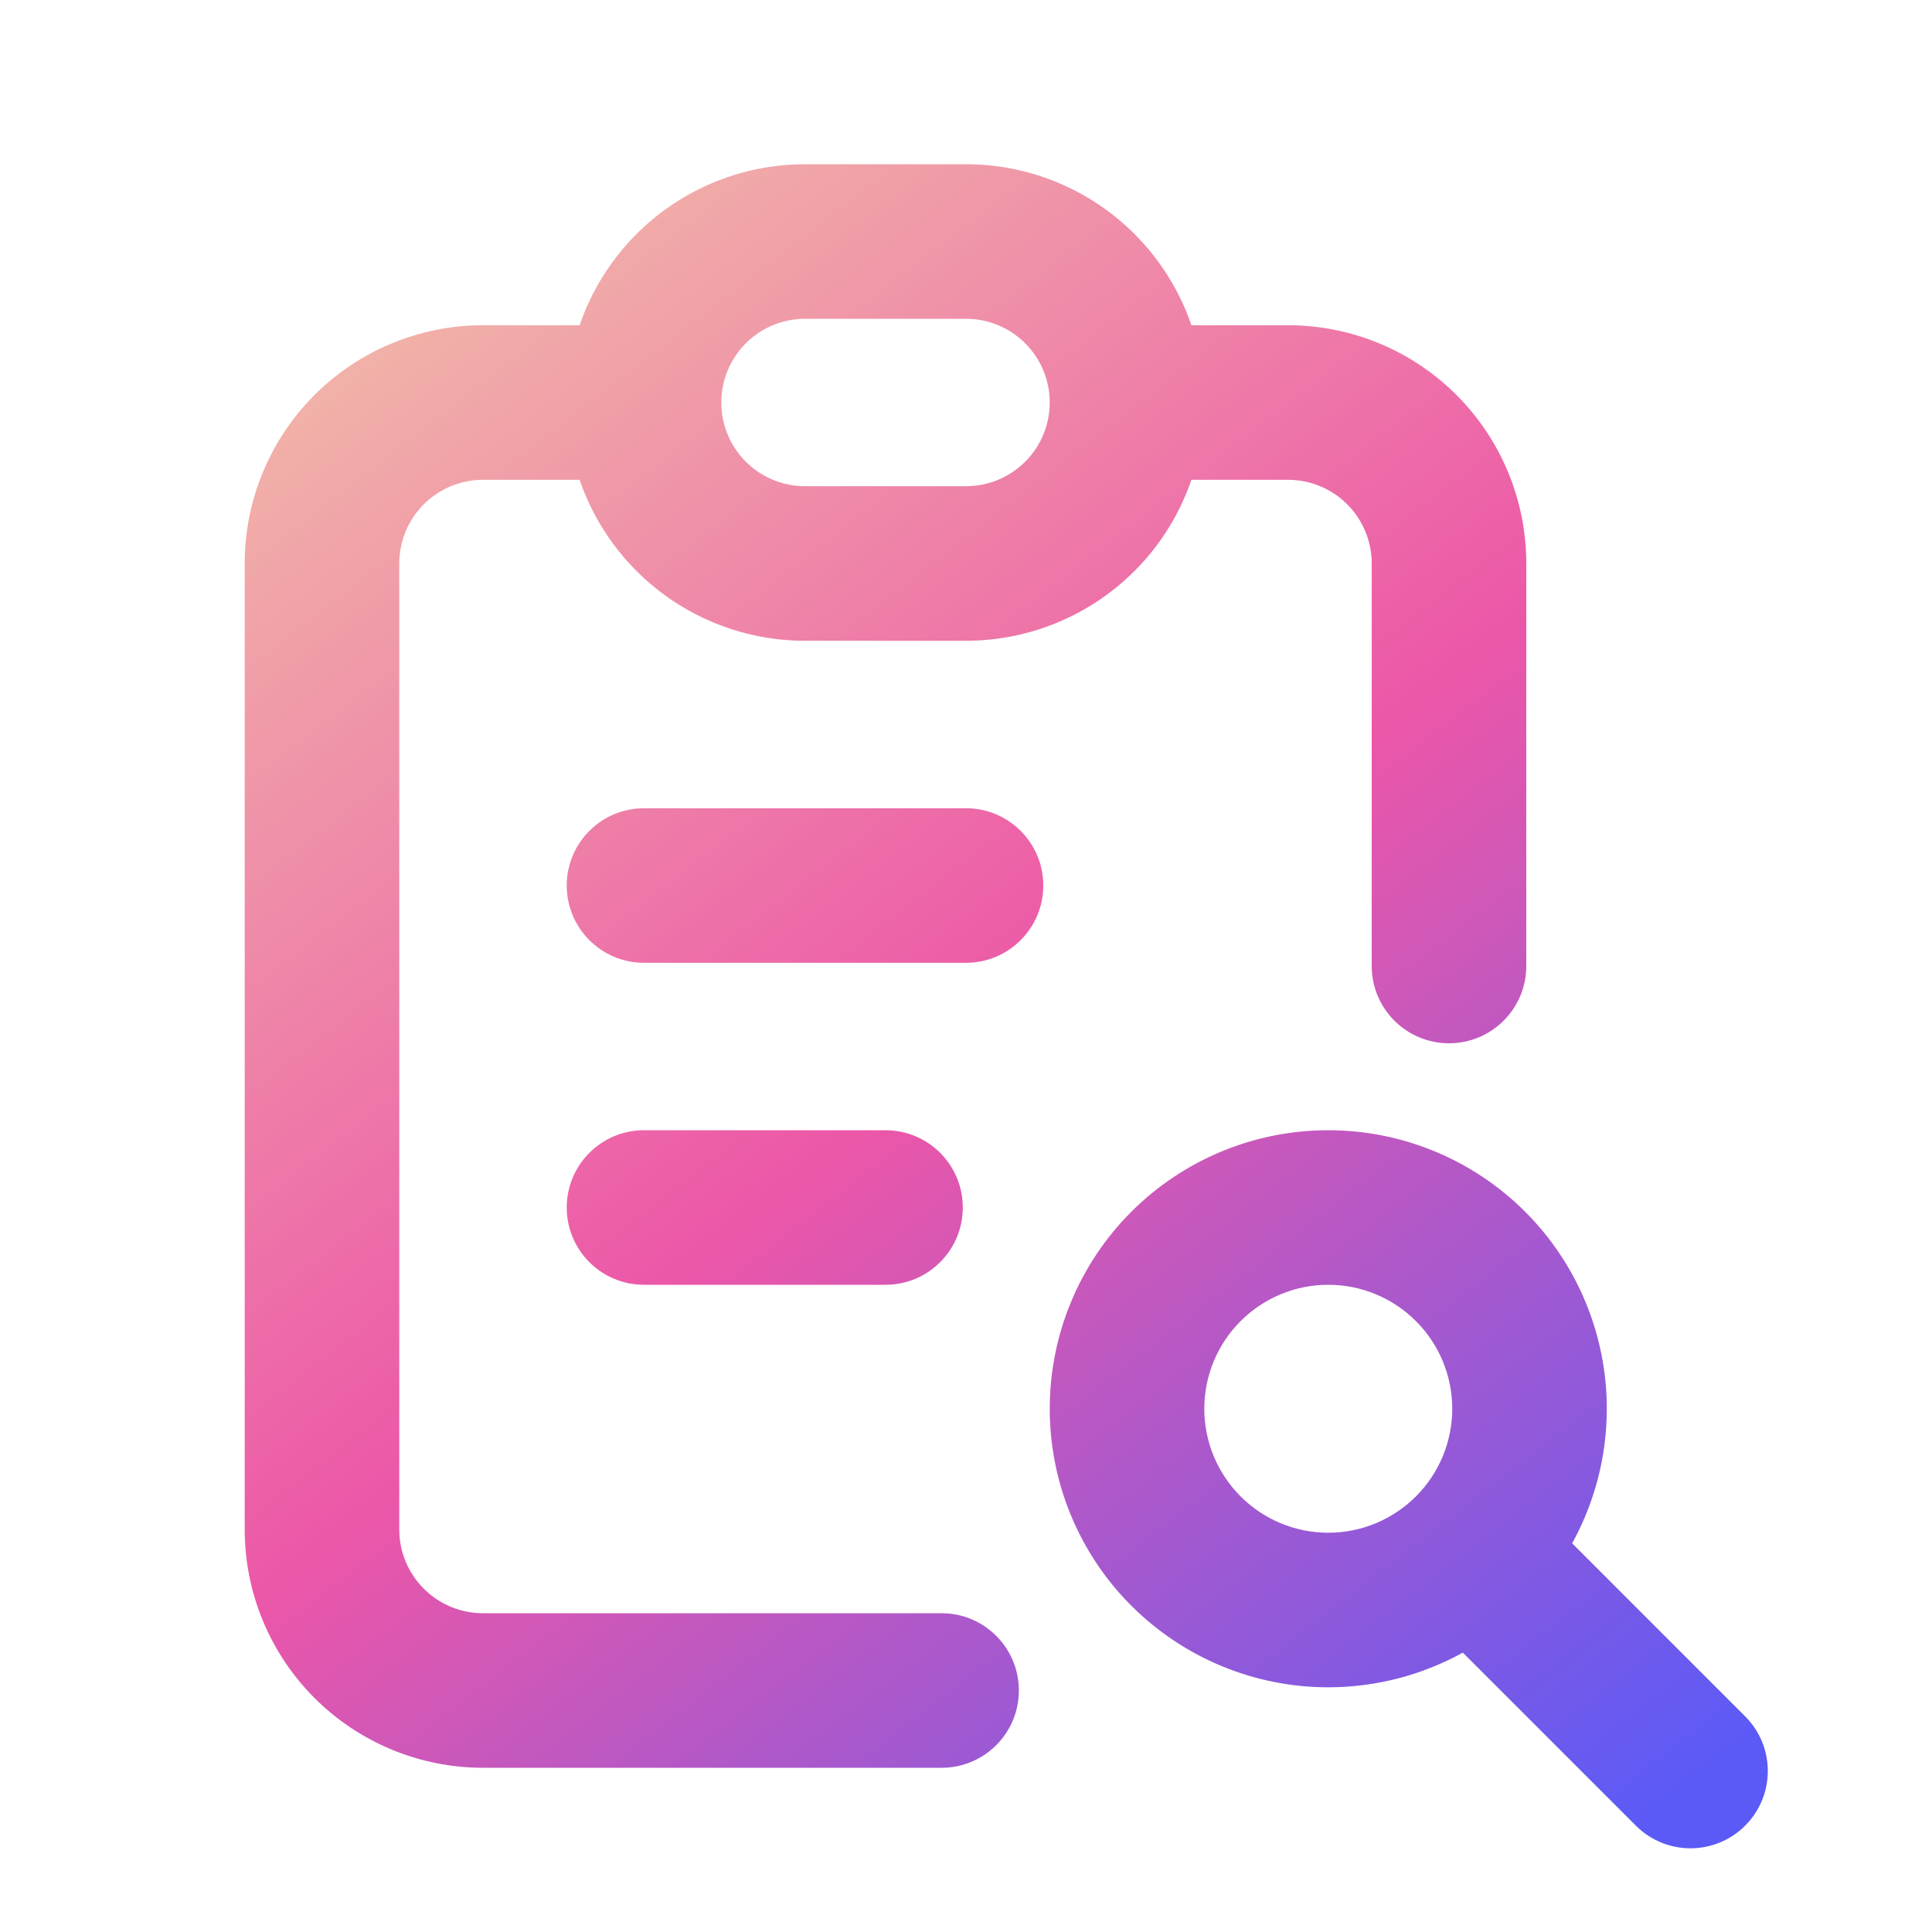 <svg width="50" height="50" viewBox="0 0 50 50" fill="none" xmlns="http://www.w3.org/2000/svg">
<g clip-path="url(#clip0_58_795)">
<path fill-rule="evenodd" clip-rule="evenodd" d="M19.302 8.885C19.708 8.478 20.259 8.25 20.834 8.25H25C25.575 8.25 26.126 8.478 26.532 8.885C26.939 9.291 27.167 9.842 27.167 10.417C27.167 10.991 26.939 11.542 26.532 11.949C26.126 12.355 25.575 12.583 25 12.583H20.834C20.259 12.583 19.708 12.355 19.302 11.949C18.895 11.542 18.667 10.991 18.667 10.417C18.667 9.842 18.895 9.291 19.302 8.885ZM20.834 4.25C19.198 4.25 17.63 4.9 16.473 6.056C15.803 6.727 15.302 7.536 15 8.417H12.5C10.864 8.417 9.296 9.066 8.139 10.223C6.983 11.379 6.333 12.948 6.333 14.583V39.583C6.333 41.219 6.983 42.787 8.139 43.944C9.296 45.1 10.864 45.75 12.5 45.75H24.368C25.473 45.75 26.368 44.855 26.368 43.75C26.368 42.645 25.473 41.75 24.368 41.75H12.5C11.925 41.75 11.374 41.522 10.968 41.115C10.561 40.709 10.333 40.158 10.333 39.583V14.583C10.333 14.009 10.561 13.458 10.968 13.051C11.374 12.645 11.925 12.417 12.5 12.417H15C15.302 13.297 15.803 14.107 16.473 14.777C17.63 15.934 19.198 16.583 20.834 16.583H25C26.636 16.583 28.204 15.934 29.361 14.777C30.032 14.107 30.532 13.297 30.834 12.417H33.334C33.908 12.417 34.459 12.645 34.866 13.051C35.272 13.458 35.5 14.009 35.5 14.583V25C35.5 26.105 36.396 27 37.5 27C38.605 27 39.5 26.105 39.5 25V14.583C39.5 12.948 38.851 11.379 37.694 10.223C36.538 9.066 34.969 8.417 33.334 8.417H30.834C30.532 7.536 30.032 6.727 29.361 6.056C28.204 4.9 26.636 4.25 25 4.25H20.834ZM14.667 22.917C14.667 21.812 15.562 20.917 16.667 20.917H25C26.105 20.917 27 21.812 27 22.917C27 24.021 26.105 24.917 25 24.917H16.667C15.562 24.917 14.667 24.021 14.667 22.917ZM16.667 29.25C15.562 29.25 14.667 30.145 14.667 31.25C14.667 32.355 15.562 33.25 16.667 33.25H22.917C24.022 33.25 24.917 32.355 24.917 31.25C24.917 30.145 24.022 29.25 22.917 29.25H16.667ZM29.278 31.361C30.63 30.009 32.464 29.25 34.375 29.25C36.287 29.25 38.121 30.009 39.472 31.361C40.824 32.713 41.584 34.547 41.584 36.458C41.584 37.687 41.27 38.884 40.687 39.941L45.164 44.419C45.946 45.2 45.946 46.467 45.164 47.248C44.383 48.029 43.117 48.029 42.336 47.248L37.858 42.77C36.801 43.353 35.604 43.667 34.375 43.667C32.464 43.667 30.63 42.907 29.278 41.555C27.926 40.204 27.167 38.37 27.167 36.458C27.167 34.547 27.926 32.713 29.278 31.361ZM34.375 33.25C33.524 33.25 32.708 33.588 32.107 34.19C31.505 34.791 31.167 35.607 31.167 36.458C31.167 37.309 31.505 38.125 32.107 38.727C32.708 39.329 33.524 39.667 34.375 39.667C35.226 39.667 36.042 39.329 36.644 38.727C37.246 38.125 37.584 37.309 37.584 36.458C37.584 35.607 37.246 34.791 36.644 34.19C36.042 33.588 35.226 33.25 34.375 33.25Z" fill="url(#paint0_linear_58_795)"/>
</g>
<defs>
<linearGradient id="paint0_linear_58_795" x1="10.5" y1="8" x2="41.5" y2="48" gradientUnits="userSpaceOnUse">
<stop stop-color="#F1B2A8"/>
<stop offset="0.475" stop-color="#EC57A8"/>
<stop offset="1" stop-color="#5B5AF7"/>
</linearGradient>
<clipPath id="clip0_58_795">
<rect width="50" height="50" fill="white"/>
</clipPath>
</defs>
</svg>

